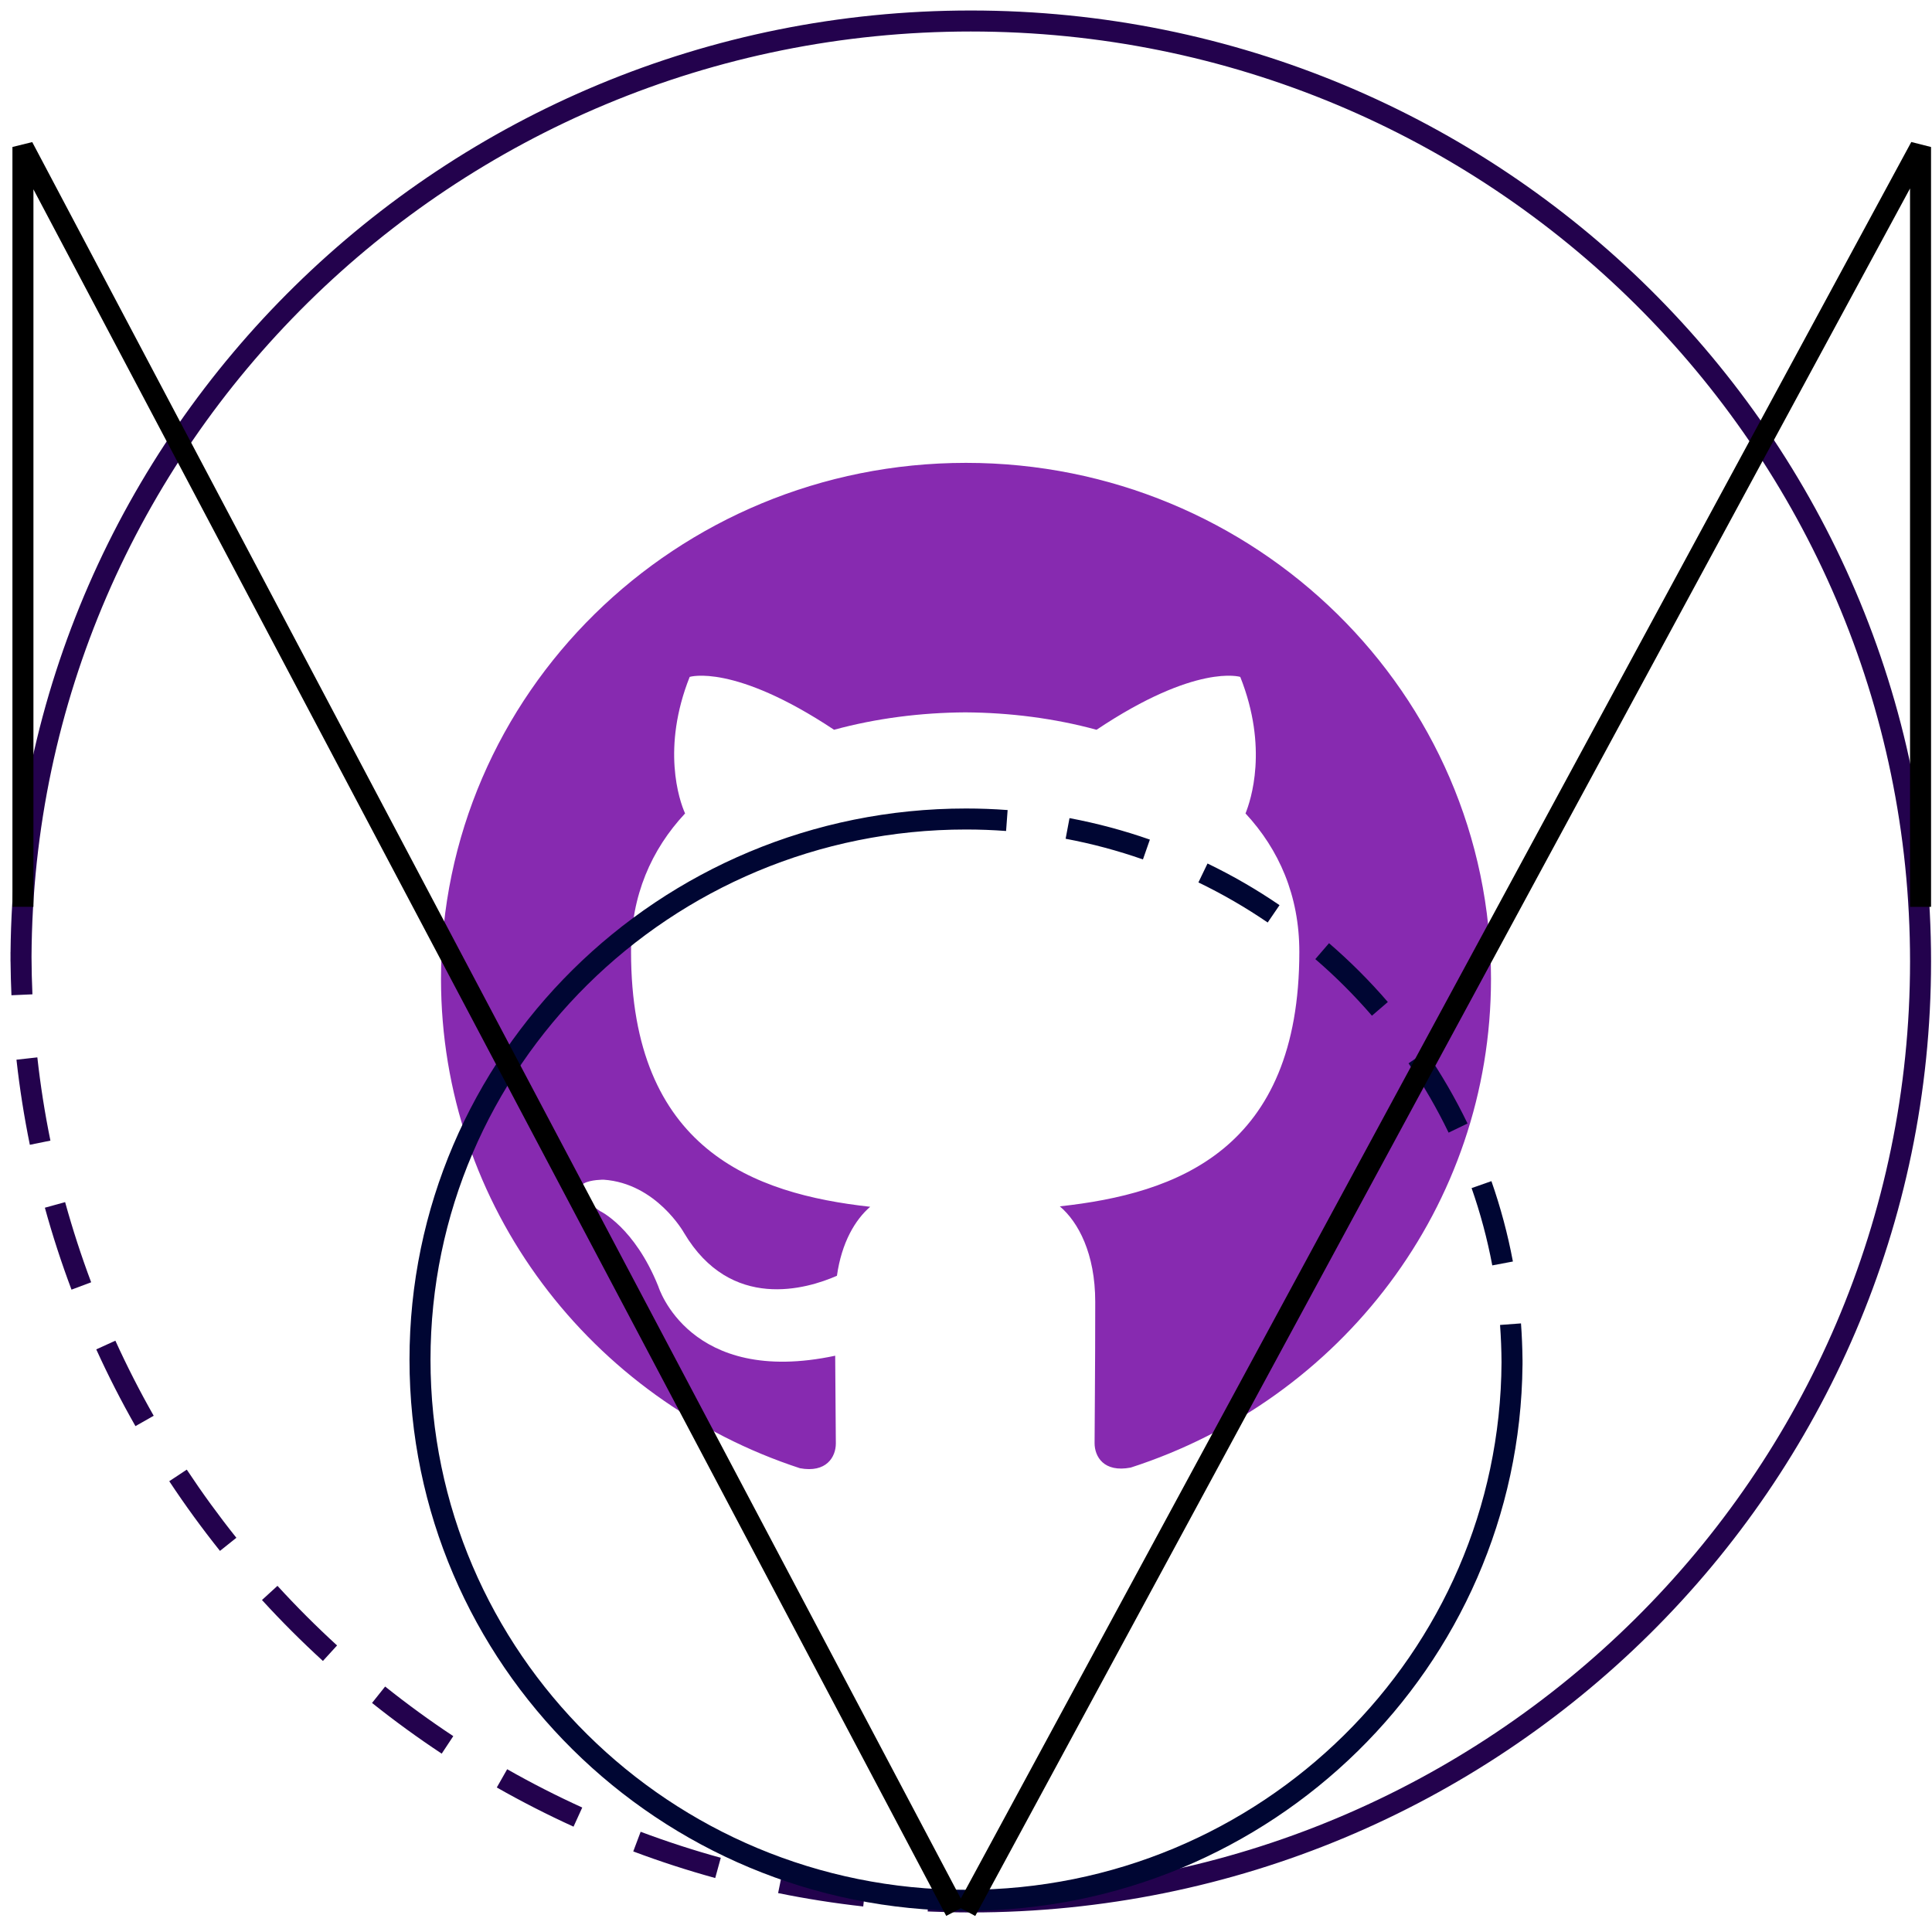<svg width="92" height="92" viewBox="0 0 92 92" fill="none" xmlns="http://www.w3.org/2000/svg">
<path d="M46 22.041C32.188 22.041 21 33.041 21 46.608C21 57.464 28.163 66.67 38.094 69.916C39.344 70.147 39.802 69.387 39.802 68.735C39.802 68.151 39.781 66.606 39.771 64.558C32.817 66.039 31.35 61.262 31.35 61.262C30.212 58.426 28.569 57.668 28.569 57.668C26.304 56.145 28.744 56.176 28.744 56.176C31.254 56.347 32.573 58.708 32.573 58.708C34.802 62.464 38.425 61.379 39.854 60.751C40.079 59.162 40.723 58.081 41.438 57.466C35.885 56.851 30.05 54.739 30.05 45.326C30.05 42.645 31.019 40.453 32.623 38.735C32.342 38.114 31.498 35.616 32.842 32.233C32.842 32.233 34.935 31.574 39.717 34.751C41.717 34.206 43.842 33.935 45.967 33.922C48.092 33.935 50.217 34.206 52.217 34.751C56.967 31.574 59.06 32.233 59.06 32.233C60.404 35.616 59.56 38.114 59.31 38.735C60.904 40.453 61.873 42.645 61.873 45.326C61.873 54.764 56.029 56.841 50.467 57.445C51.342 58.183 52.154 59.689 52.154 61.991C52.154 65.278 52.123 67.92 52.123 68.718C52.123 69.362 52.56 70.131 53.842 69.885C63.844 66.66 71 57.447 71 46.608C71 33.041 59.806 22.041 46 22.041Z" fill="#872AB0"/>
<path fill-rule="evenodd" clip-rule="evenodd" d="M1.501 45.563C1.621 21.212 21.595 1.5 46.228 1.5C70.935 1.5 90.955 21.331 90.955 45.784C90.955 70.237 70.935 90.069 46.228 90.069V90.068C45.554 90.068 44.885 90.053 44.219 90.023L44.175 91.022C44.855 91.052 45.54 91.068 46.228 91.068V91.069C71.478 91.069 91.955 70.799 91.955 45.784C91.955 20.77 71.478 0.5 46.228 0.5C21.127 0.5 0.743 20.53 0.502 45.34H0.5C0.5 45.414 0.5 45.489 0.501 45.563C0.5 45.637 0.5 45.711 0.5 45.784H0.502C0.507 46.323 0.522 46.859 0.545 47.393L1.544 47.349C1.518 46.757 1.503 46.161 1.501 45.563ZM0.784 50.462C0.936 51.832 1.15 53.184 1.421 54.514L2.401 54.315C2.135 53.013 1.927 51.691 1.778 50.351L0.784 50.462ZM2.137 57.51C2.502 58.836 2.926 60.138 3.405 61.412L4.341 61.061C3.873 59.814 3.459 58.541 3.101 57.244L2.137 57.51ZM4.584 64.256C5.152 65.506 5.775 66.725 6.45 67.911L7.319 67.417C6.659 66.257 6.05 65.064 5.494 63.842L4.584 64.256ZM8.06 70.534C8.816 71.677 9.622 72.784 10.475 73.852L11.256 73.228C10.422 72.183 9.634 71.1 8.894 69.982L8.06 70.534ZM12.475 76.191C13.398 77.201 14.367 78.169 15.377 79.093L16.051 78.355C15.063 77.451 14.116 76.504 13.213 75.516L12.475 76.191ZM17.716 81.093C18.784 81.945 19.891 82.751 21.034 83.507L21.585 82.673C20.467 81.934 19.385 81.145 18.34 80.311L17.716 81.093ZM23.657 85.118C24.843 85.792 26.062 86.415 27.311 86.984L27.726 86.073C26.504 85.517 25.311 84.908 24.151 84.249L23.657 85.118ZM30.155 88.163C31.43 88.642 32.732 89.065 34.058 89.43L34.323 88.466C33.027 88.109 31.753 87.695 30.507 87.227L30.155 88.163ZM37.053 90.147C38.384 90.418 39.736 90.631 41.106 90.784L41.217 89.79C39.877 89.641 38.554 89.432 37.253 89.167L37.053 90.147Z" fill="#23024D"/>
<path fill-rule="evenodd" clip-rule="evenodd" d="M71.501 64.873C71.432 78.752 60.046 89.991 46.001 89.991C31.912 89.991 20.5 78.684 20.5 64.746C20.5 50.807 31.912 39.5 46.001 39.5V39.5C46.642 39.5 47.279 39.524 47.909 39.571L47.982 38.574C47.328 38.525 46.667 38.5 46.001 38.5V38.5C31.369 38.5 19.5 50.246 19.5 64.746C19.5 79.245 31.369 90.991 46.001 90.991C60.546 90.991 72.361 79.383 72.5 65.001H72.501C72.501 64.958 72.501 64.915 72.501 64.873C72.501 64.83 72.501 64.788 72.501 64.746H72.5C72.494 64.165 72.47 63.59 72.428 63.019L71.431 63.093C71.474 63.681 71.498 64.274 71.501 64.873ZM72.043 60.072C71.797 58.76 71.453 57.482 71.02 56.245L70.076 56.576C70.493 57.765 70.823 58.995 71.061 60.257L72.043 60.072ZM69.882 53.5C69.305 52.304 68.641 51.159 67.898 50.071L67.073 50.635C67.787 51.682 68.426 52.784 68.981 53.935L69.882 53.5ZM66.087 47.715C65.225 46.713 64.288 45.777 63.287 44.914L62.634 45.672C63.598 46.502 64.499 47.403 65.33 48.367L66.087 47.715ZM60.93 43.103C59.843 42.36 58.697 41.696 57.501 41.119L57.067 42.02C58.217 42.575 59.32 43.214 60.366 43.929L60.93 43.103ZM54.756 39.981C53.52 39.548 52.241 39.205 50.929 38.958L50.744 39.941C52.007 40.178 53.236 40.509 54.426 40.925L54.756 39.981Z" fill="#000633"/>
<path fill-rule="evenodd" clip-rule="evenodd" d="M90.955 43.183L90.954 8.974L46.44 91.237L45.754 90.866L45.059 91.233L1.592 9.015L1.592 43.182L0.592 43.182L0.592 6.999L1.535 6.766L45.753 90.407L91.014 6.762L91.954 7L91.955 43.183L90.955 43.183Z" fill="black"/>
</svg>
